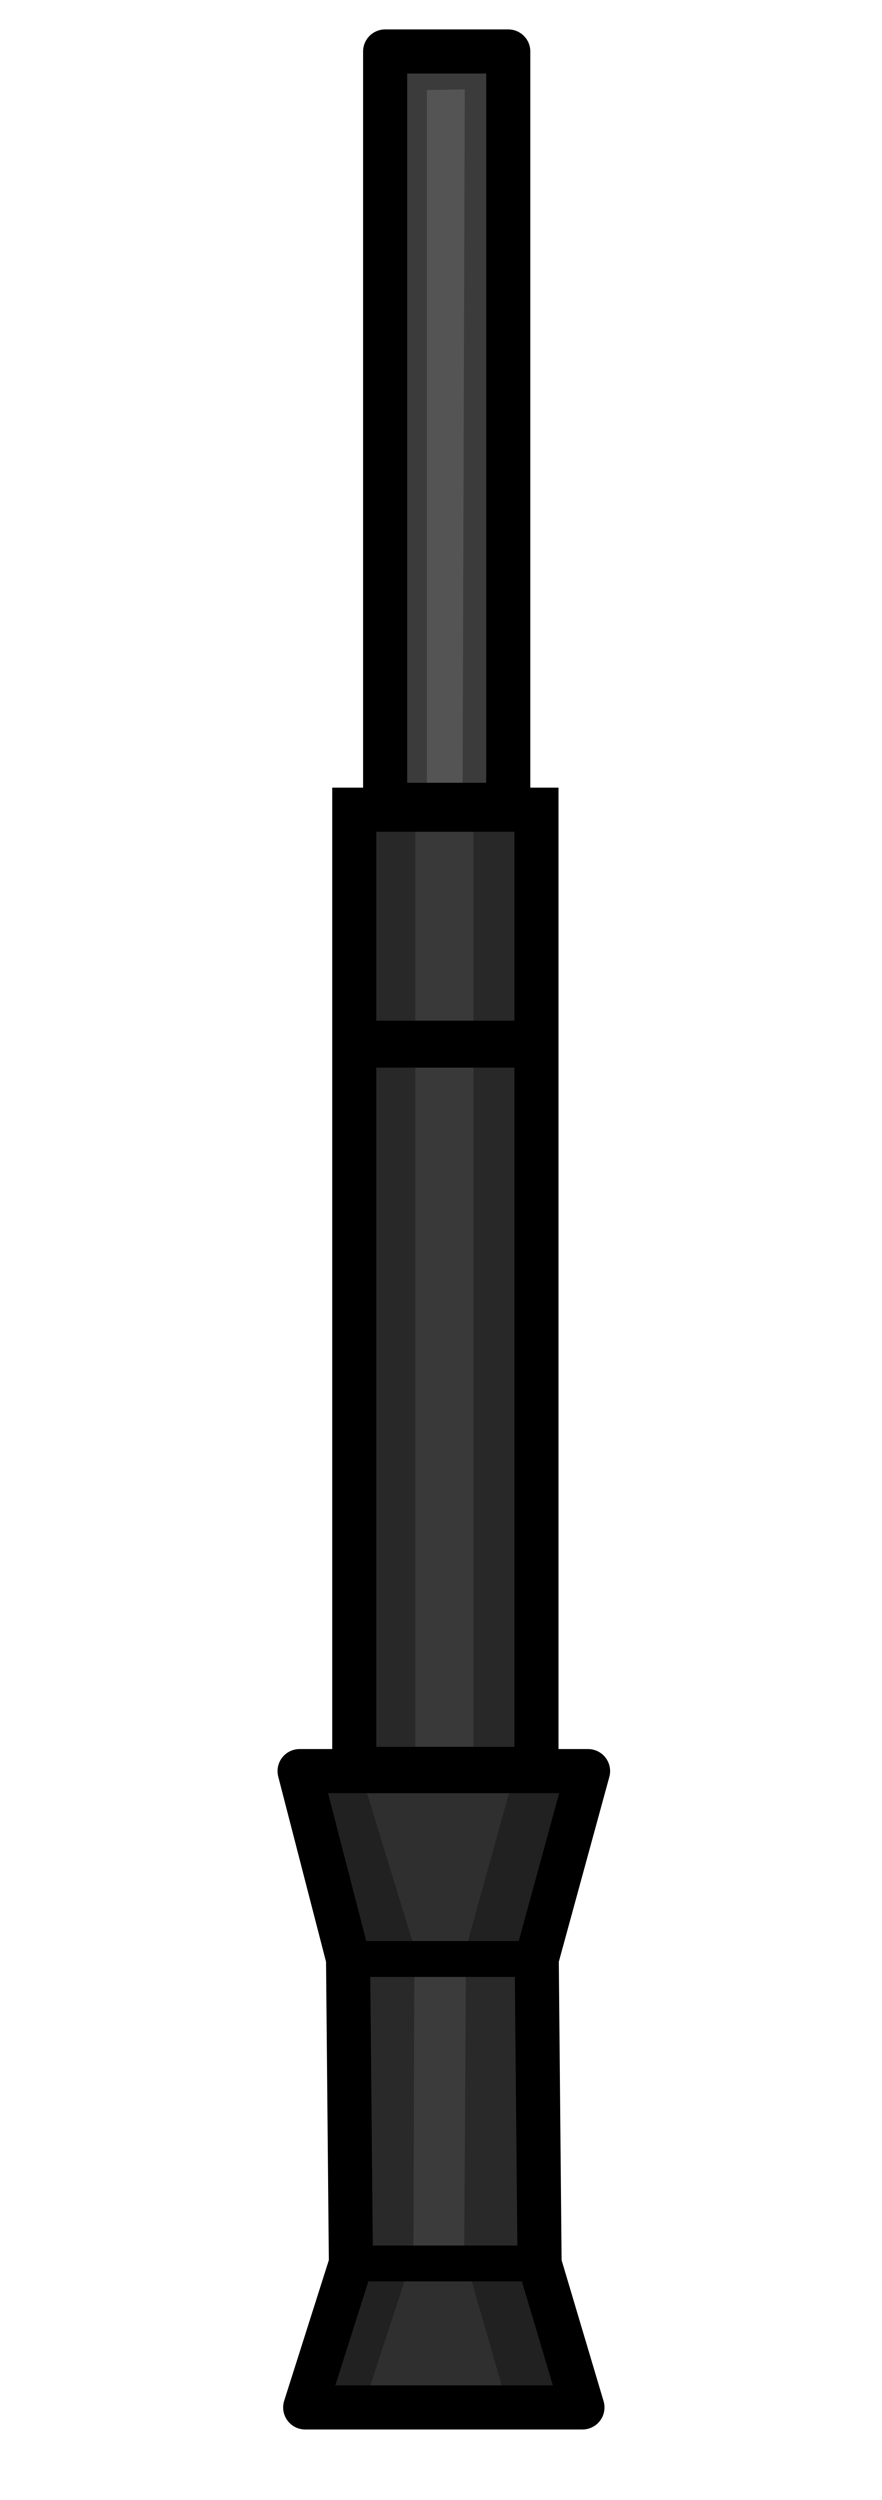 <?xml version="1.0" encoding="UTF-8" standalone="no"?>
<!-- Created with Inkscape (http://www.inkscape.org/) -->

<svg
   width="30mm"
   height="85mm"
   viewBox="0 0 30 85"
   version="1.1"
   id="svg18393"
   inkscape:version="1.1.1 (c3084ef, 2021-09-22)"
   sodipodi:docname="MSG90A1_topdown.svg"
   xmlns:inkscape="http://www.inkscape.org/namespaces/inkscape"
   xmlns:sodipodi="http://sodipodi.sourceforge.net/DTD/sodipodi-0.dtd"
   xmlns="http://www.w3.org/2000/svg"
   xmlns:svg="http://www.w3.org/2000/svg">
  <sodipodi:namedview
     id="namedview18395"
     pagecolor="#ffffff"
     bordercolor="#666666"
     borderopacity="1.0"
     inkscape:pageshadow="2"
     inkscape:pageopacity="0.0"
     inkscape:pagecheckerboard="0"
     inkscape:document-units="mm"
     showgrid="false"
     width="30mm"
     inkscape:zoom="1.0416266"
     inkscape:cx="25.920997"
     inkscape:cy="87.36336"
     inkscape:window-width="1312"
     inkscape:window-height="732"
     inkscape:window-x="0"
     inkscape:window-y="25"
     inkscape:window-maximized="0"
     inkscape:current-layer="layer1"
     showguides="false"
     height="100mm" />
  <defs
     id="defs18390" />
  <g
     inkscape:label="Layer 1"
     inkscape:groupmode="layer"
     id="layer1">
    <path
       style="fill:#3b3b3b;fill-opacity:1;stroke:#000000;stroke-width:1.5;stroke-linecap:butt;stroke-linejoin:round;stroke-miterlimit:4;stroke-dasharray:none;stroke-opacity:1"
       d="m 10.381,81.849 h 9.43 v 0 l -1.458,-4.895 -0.097,-10.353 1.746,-6.386 v 0 h -9.812 v 0 l 1.649,6.386 0.097,10.353 z"
       id="path1542"
       sodipodi:nodetypes="cccccccccccc" />
    <path
       style="fill:none;stroke:#000000;stroke-width:1.219;stroke-linecap:butt;stroke-linejoin:miter;stroke-miterlimit:4;stroke-dasharray:none;stroke-opacity:1"
       d="m 18.353,76.954 -6.416,2e-6"
       id="path2024" />
    <path
       style="fill:none;stroke:#000000;stroke-width:1.219;stroke-linecap:butt;stroke-linejoin:miter;stroke-miterlimit:4;stroke-dasharray:none;stroke-opacity:1"
       d="M 11.839,66.602 H 18.256"
       id="path2224" />
    <path
       style="fill:#000000;fill-opacity:0.2;stroke:#000000;stroke-width:0.215px;stroke-linecap:butt;stroke-linejoin:miter;stroke-opacity:1"
       d="m 10.381,81.849 h 9.43 v 0 l -1.458,-4.895 -6.416,3e-6 z"
       id="path2666"
       sodipodi:nodetypes="cccccc" />
    <path
       style="fill:#000000;fill-opacity:0.2;stroke:#000000;stroke-width:0.215px;stroke-linecap:butt;stroke-linejoin:miter;stroke-opacity:1"
       d="M 11.839,66.602 10.19,60.215 v 0 h 9.812 v 0 l -1.746,6.386 z"
       id="path2833"
       sodipodi:nodetypes="ccccccc" />
    <rect
       style="fill:#393939;fill-opacity:1;fill-rule:evenodd;stroke:#000000;stroke-width:1.5;stroke-linecap:round;stroke-linejoin:miter;stroke-miterlimit:4;stroke-dasharray:none;paint-order:markers fill stroke"
       id="rect3637"
       width="6.197"
       height="32.611"
       x="12.05"
       y="27.528" />
    <rect
       style="fill:#545454;fill-opacity:1;fill-rule:evenodd;stroke:#000000;stroke-width:1.5;stroke-linecap:round;stroke-linejoin:round;stroke-miterlimit:4;stroke-dasharray:none;paint-order:markers fill stroke"
       id="rect3905"
       width="4.188"
       height="25.613"
       x="13.1"
       y="1.75" />
    <path
       style="fill:#000000;fill-opacity:0.3;stroke:#000000;stroke-width:0;stroke-linecap:butt;stroke-linejoin:miter;stroke-miterlimit:4;stroke-dasharray:none;stroke-opacity:1"
       d="M 17.235,81.695 15.788,76.665 15.851,66.227 17.515,60.238 16.105,59.919 V 27.565 l -0.371,-0.553 0.074,-23.973 -1.286,0.021 V 27.012 l -0.396,0.617 v 32.226 l -1.828,0.501 1.797,5.868 -0.033,10.404 -1.698,5.188 -1.982,0.033 1.555,-4.895 -0.097,-10.353 -1.649,-6.386 1.86,-0.076 v -32.611 l 1.05,-0.165 V 1.75 h 4.188 V 27.363 l 0.959,0.165 v 32.611 l 1.755,0.076 -1.746,6.386 0.097,10.353 1.458,4.895 z"
       id="path4128" />
    <path
       style="fill:none;stroke:#000000;stroke-width:1.596;stroke-linecap:butt;stroke-linejoin:miter;stroke-miterlimit:4;stroke-dasharray:none;stroke-opacity:1"
       d="m 12.4,35.5 h 6.179"
       id="path931"
       sodipodi:nodetypes="cc" />
  </g>
</svg>
